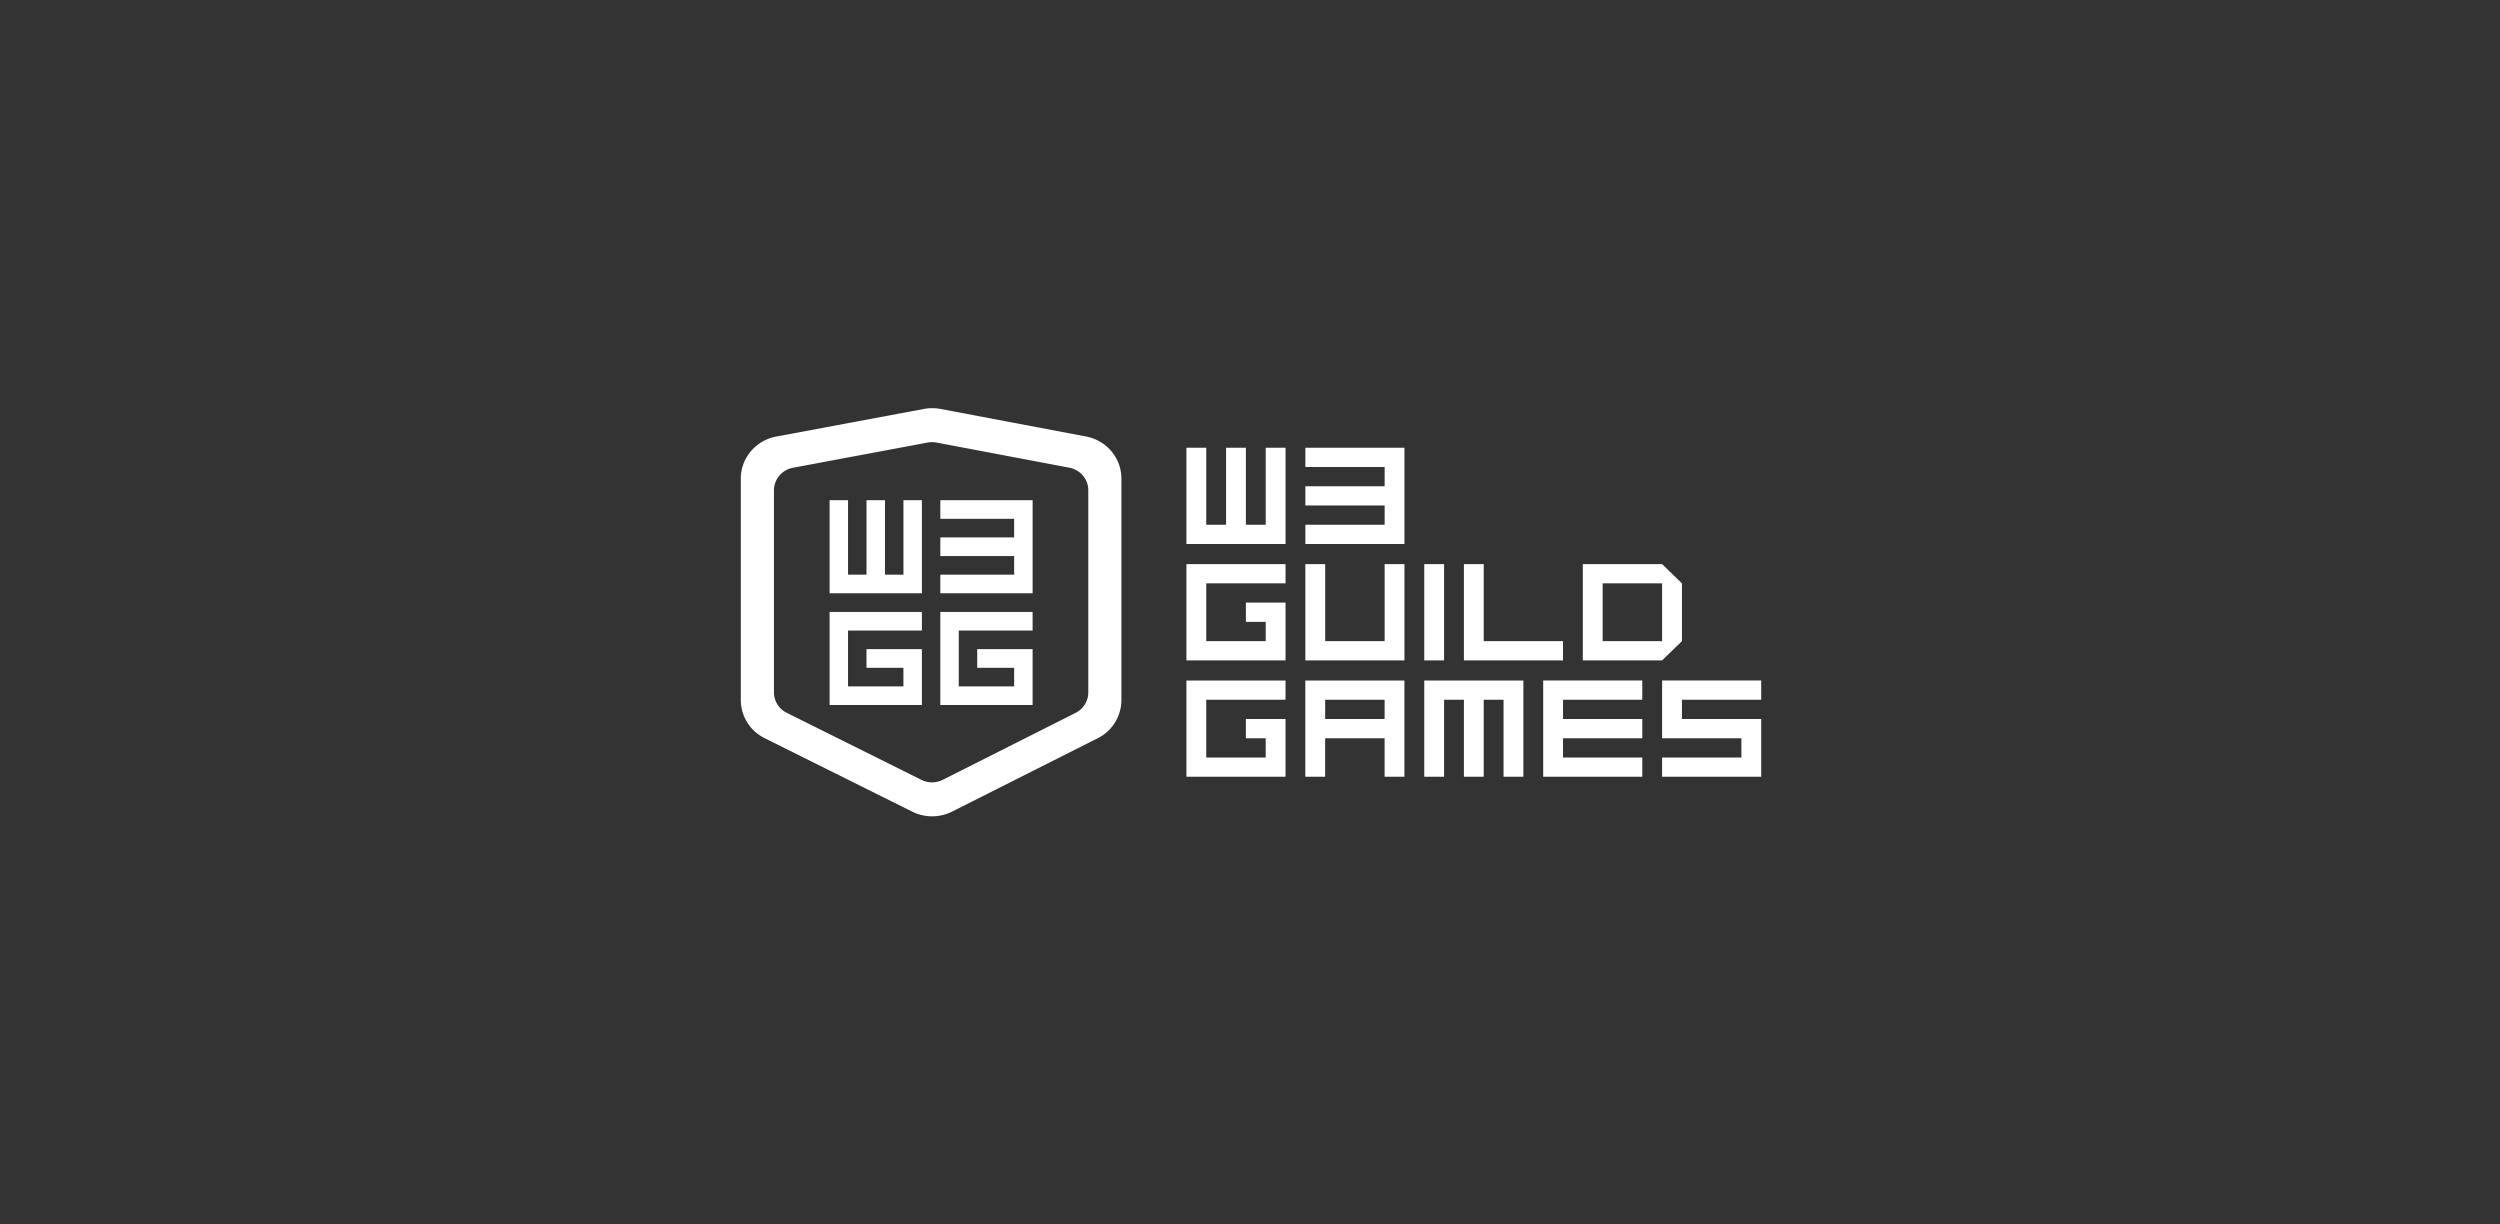 <svg xmlns="http://www.w3.org/2000/svg" width="245" height="120" fill="none"><rect width="100%" height="100%" fill="#333333" stroke="none"/><g fill="#fff" clip-path="url(#a)" style="mix-blend-mode:luminosity"><path d="m106.425 42.776-14.258-2.7a4.4 4.4 0 0 0-1.618-.001l-14.471 2.706c-2.019.379-3.478 2.106-3.478 4.116v21.71c0 1.578.904 3.02 2.34 3.737l14.465 7.2a4.36 4.36 0 0 0 3.904-.01l14.265-7.187a4.18 4.18 0 0 0 2.323-3.726v-21.73c0-2.007-1.455-3.733-3.47-4.115zm.225 25.09c0 .846-.477 1.611-1.245 1.998L92.39 76.421a2.34 2.34 0 0 1-2.093.005l-13.195-6.57a2.23 2.23 0 0 1-1.255-2.004V48.047c0-1.078.785-2.006 1.866-2.208l13.202-2.47q.213-.04.432-.039.22 0 .436.041l13.009 2.462c1.079.205 1.861 1.133 1.861 2.207v19.828z"/><path d="M90.343 49.018v9.125H81.3v-9.125h1.808v7.3h1.81v-7.3h1.809v7.3h1.81v-7.3zm1.81 0v1.825h7.234v1.824h-7.234v1.825h7.234v1.825h-7.234v1.824h9.044v-9.124h-9.044zm9.042 12.776v-1.825h-9.044v9.124h9.044v-5.475h-5.427v1.825h3.618v1.824h-5.427v-5.475h7.235zm-10.852 0v-1.825H81.3v9.124h9.044v-5.475h-5.427v1.825h3.618v1.824h-5.427v-5.475h7.234zM125.983 43.88v9.433h-9.712V43.88h1.942v7.545h1.942V43.88h1.943v7.545h1.942V43.88h1.943m1.942 0v1.886h7.769v1.886h-7.769v1.886h7.769v1.886h-7.769v1.886h9.711v-9.43zM118.211 68.575h7.77V66.69h-9.711v9.432h9.711v-5.66h-3.885v1.886h1.943v1.888h-5.828zM149.29 66.69h-9.712v9.431h1.942v-7.546h1.943v7.546h1.942v-7.546h1.943v7.546h1.942zM160.944 68.575v-1.888h-9.712v9.434h9.712v-1.886h-7.768v-1.888h7.768v-1.886h-7.768v-1.886zM172.598 68.575v-1.888h-9.711v5.66h7.77v1.888h-7.77v1.886h9.711v-5.66h-7.768v-1.886zM135.692 66.69h-7.77v9.433h1.941v-3.774h5.827v3.773h1.942V66.69h-1.942zm0 3.771h-5.827v-1.886h5.827zM118.213 62.829h5.828v-1.886h-1.943v-1.886h3.885v5.66h-9.712v-9.434h9.712v1.886h-7.77zM141.52 55.283h-1.942v9.433h1.942zM135.694 55.283v7.546h-5.827v-7.546h-1.943v9.433h9.711v-9.433zM145.405 62.829v-7.546h-1.942v9.433h9.711V62.83zM162.887 55.283h-7.77v9.433h7.77l1.943-1.886v-5.66l-1.943-1.885zm0 7.546h-5.826v-5.66h5.826z"/></g><defs><clipPath id="a"><path fill="#fff" d="M72.6 40h100v40h-100z"/></clipPath></defs></svg>